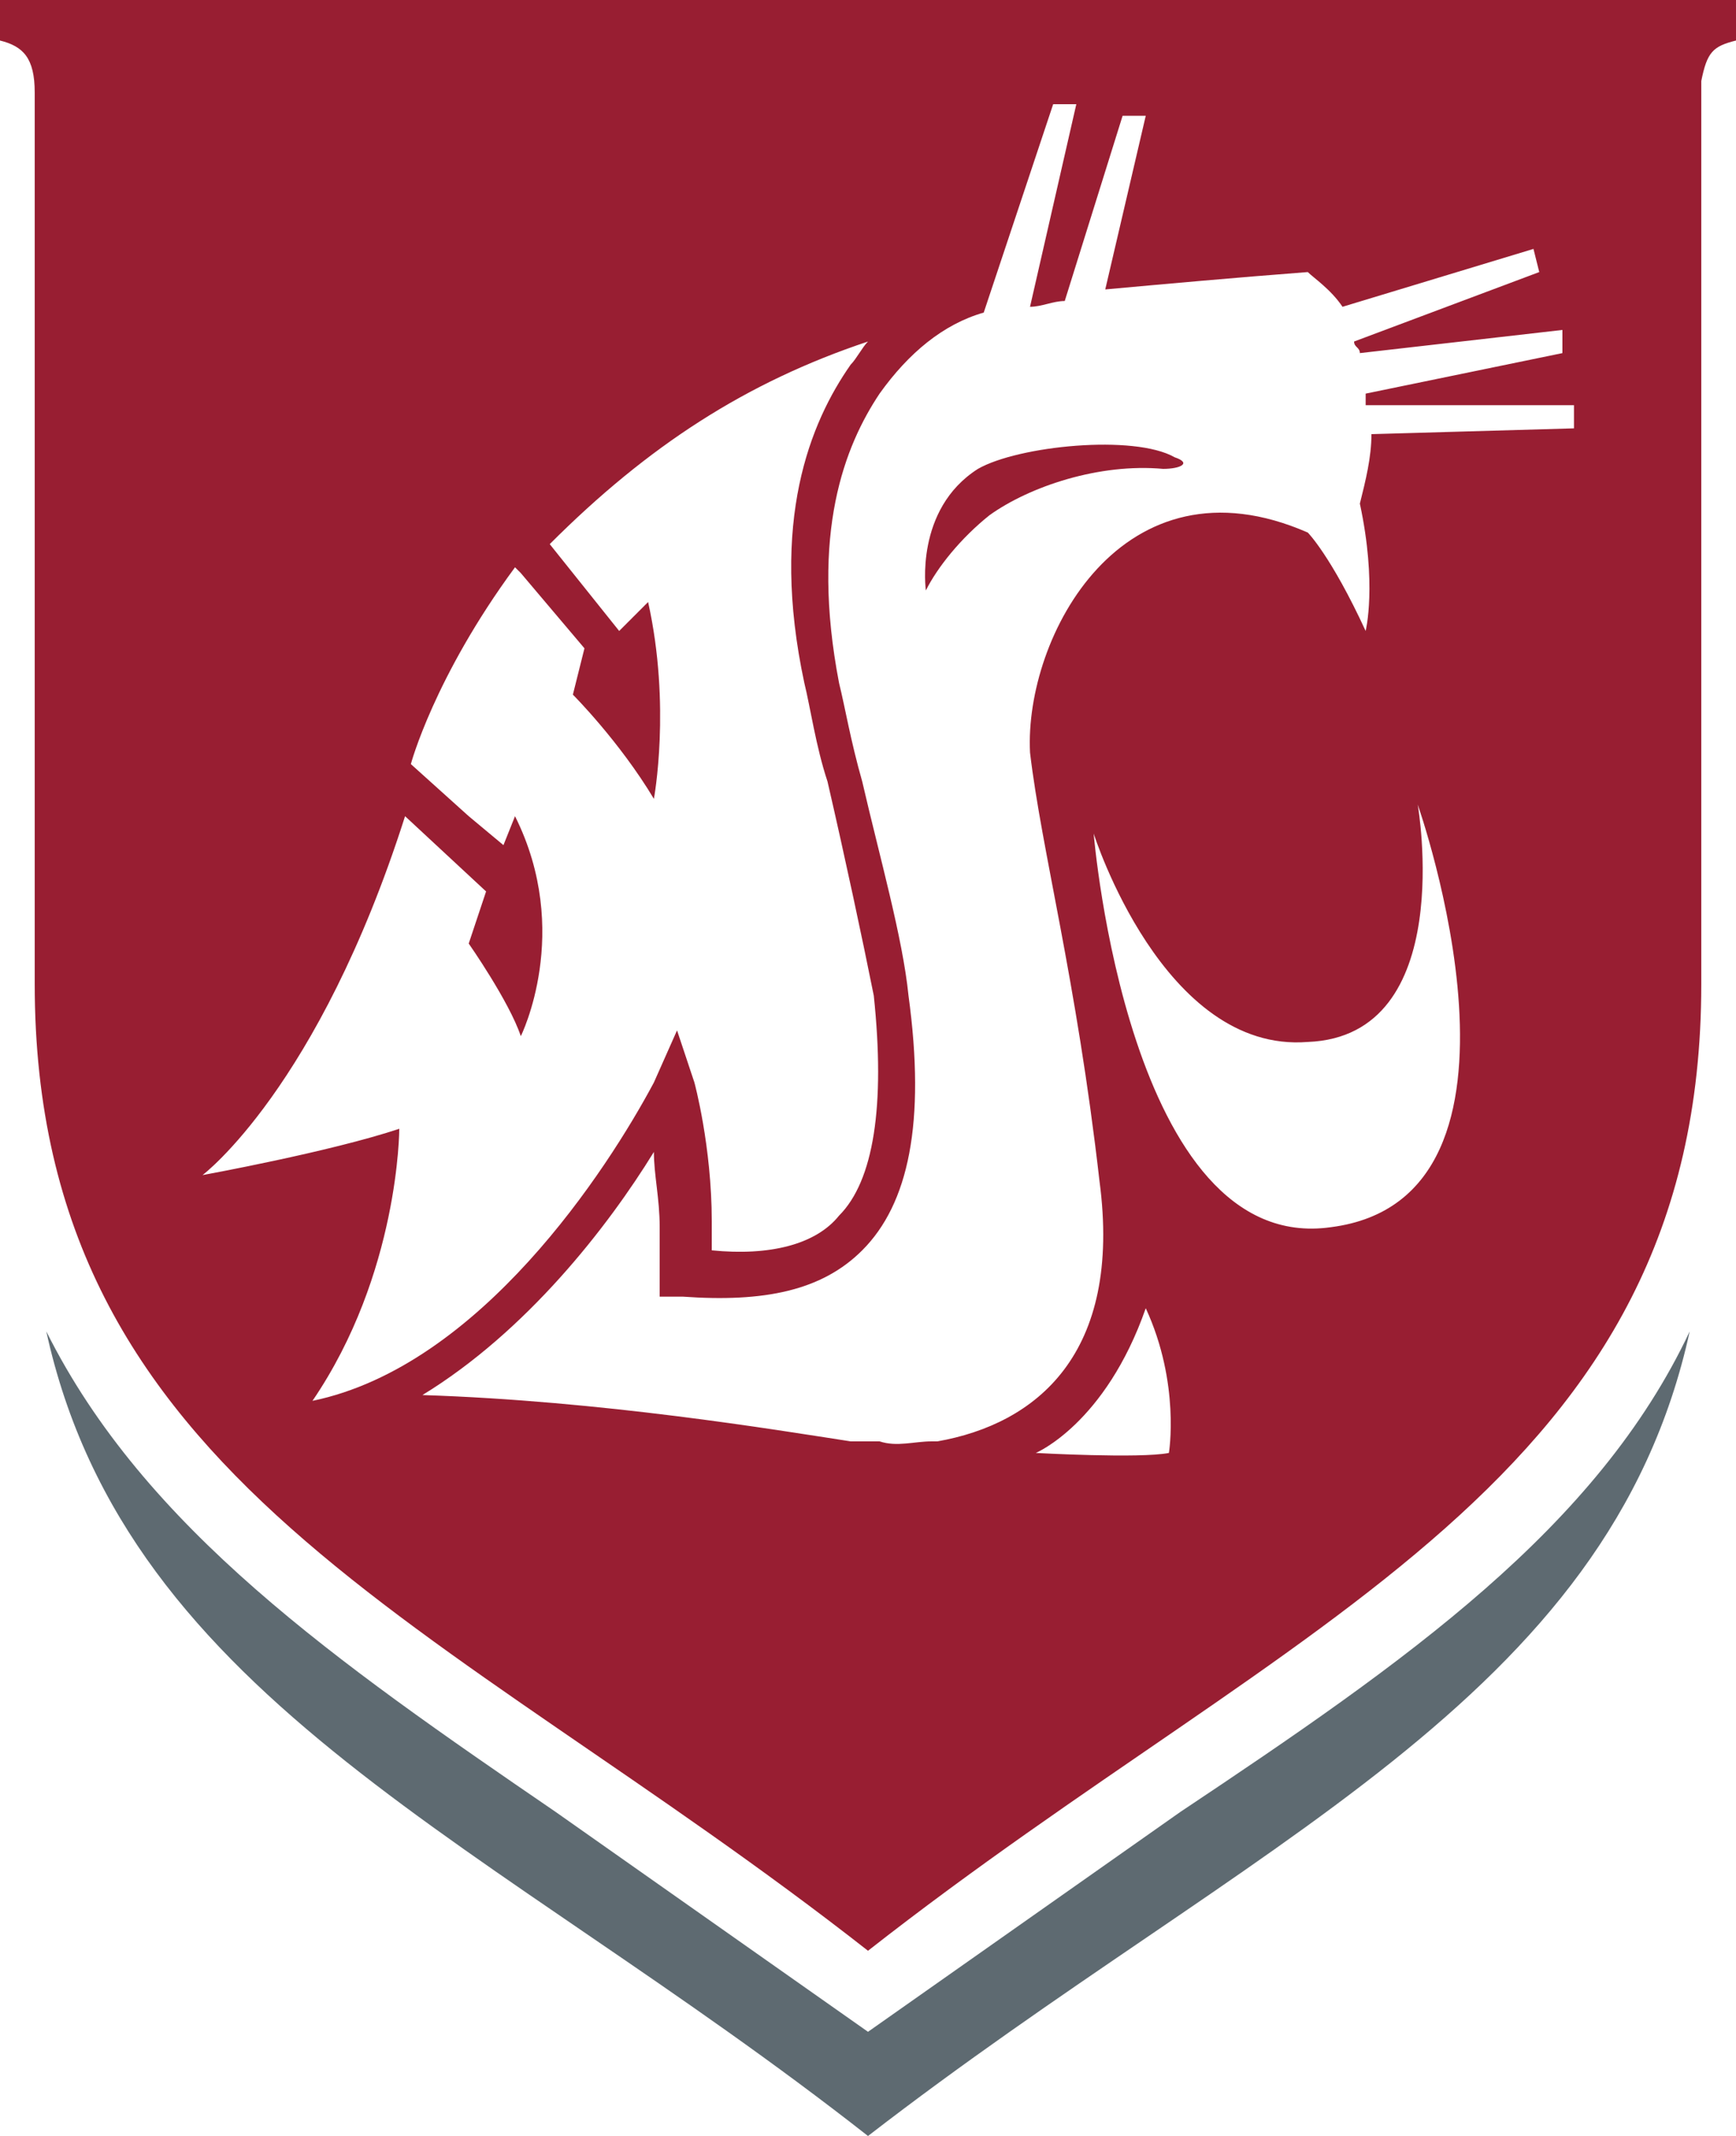 <?xml version="1.0" encoding="utf-8"?>
<!-- Generator: Adobe Illustrator 18.0.0, SVG Export Plug-In . SVG Version: 6.00 Build 0)  -->
<!DOCTYPE svg PUBLIC "-//W3C//DTD SVG 1.1//EN" "http://www.w3.org/Graphics/SVG/1.1/DTD/svg11.dtd">
<svg version="1.1" id="Layer_1" xmlns="http://www.w3.org/2000/svg" xmlns:xlink="http://www.w3.org/1999/xlink" x="0px" y="0px"
	 viewBox="0 0 30 36.9" enable-background="new 0 0 30 36.9" xml:space="preserve">
<g>
	<path fill="#5E6A71" d="M20.4,31.3L15,35.1l-5.4-3.8c-3.8-2.6-7.1-4.9-8.8-8.3c1.4,6.4,7.7,8.8,14.2,13.9
		c6.6-5.1,12.8-7.5,14.2-13.9C27.6,26.4,24.3,28.7,20.4,31.3z"/>
	<g>
		<path fill="#981E32" d="M16.9,8.1c-1.1,0.7-0.9,2.1-0.9,2.1c0.2-0.4,0.6-0.9,1.1-1.3c0.7-0.5,1.9-0.9,3-0.8c0.3,0,0.5-0.1,0.2-0.2
			C19.6,7.5,17.6,7.7,16.9,8.1z"/>
		<path fill="#981E32" d="M0,0v0.7c0.4,0.1,0.6,0.3,0.6,0.9V17c0,8.6,7,10.9,14.4,16.7c7.4-5.8,14.4-8.1,14.4-16.7V1.4
			c0.1-0.5,0.2-0.6,0.6-0.7V0H0z M5.4,24.2c1.5-2.2,1.5-4.7,1.5-4.7c-1.2,0.4-3.4,0.8-3.4,0.8s2-1.5,3.5-6.2l1.4,1.3l-0.3,0.9
			c0,0,0.7,1,0.9,1.6c0,0,0.9-1.8-0.1-3.8l-0.2,0.5l-0.6-0.5l-1-0.9c0,0,0.4-1.5,1.8-3.4l0.1,0.1l1.1,1.3L9.9,12
			c0,0,0.8,0.8,1.4,1.8c0,0,0.3-1.6-0.1-3.4l-0.5,0.5L9.5,9.4c1.7-1.7,3.4-2.8,5.5-3.5c-0.1,0.1-0.2,0.3-0.3,0.4
			c-0.7,1-1.4,2.7-0.8,5.5c0.1,0.4,0.2,1.1,0.4,1.7c0.3,1.3,0.6,2.7,0.8,3.7c0.2,1.9,0,3.2-0.6,3.8c-0.4,0.5-1.2,0.7-2.2,0.6
			c0-0.2,0-0.3,0-0.5c0-1.3-0.3-2.4-0.3-2.4l-0.3-0.9l-0.4,0.9C10.5,20.2,8.3,23.6,5.4,24.2C5.4,24.2,5.4,24.2,5.4,24.2z M20.2,25.1
			c-0.5,0.1-2.3,0-2.3,0s1.2-0.5,1.9-2.5C20.4,23.9,20.2,25.1,20.2,25.1z M23,21.2c-3.5,0.5-4.1-6.8-4.1-6.8s1.2,3.8,3.7,3.6
			c2.6-0.1,1.9-4.1,1.9-4.1S26.9,20.7,23,21.2z M27.2,7.4l-3.5,0.1c0,0.4-0.1,0.8-0.2,1.2c0.3,1.4,0.1,2.2,0.1,2.2
			c-0.6-1.3-1-1.7-1-1.7c-3.2-1.4-4.9,1.8-4.8,3.8c0.2,1.7,0.8,3.9,1.2,7.4c0.4,3-1.1,4.2-2.8,4.5c0,0-0.1,0-0.1,0c0,0,0,0,0,0
			c-0.3,0-0.6,0.1-0.9,0c0,0,0,0,0,0c0,0-0.1,0-0.1,0c-0.1,0-0.3,0-0.4,0c-1.3-0.2-4.3-0.7-7.4-0.8c1.8-1.1,3.2-2.9,4-4.2
			c0,0.4,0.1,0.8,0.1,1.3c0,0.2,0,0.5,0,0.8l0,0.4l0.4,0c1.4,0.1,2.4-0.1,3.1-0.8c0.8-0.8,1.1-2.2,0.8-4.4c-0.1-1-0.5-2.4-0.8-3.7
			c-0.2-0.7-0.3-1.3-0.4-1.7c-0.5-2.6,0.1-4.1,0.7-5c0.5-0.7,1.1-1.2,1.8-1.4c0,0,0,0,0,0l1.2-3.6h0.4l-0.8,3.5
			c0.2,0,0.4-0.1,0.6-0.1l1-3.2h0.4L19.1,5c1.1-0.1,2.2-0.2,3.5-0.3C22.7,4.8,23,5,23.2,5.3l3.3-1l0.1,0.4l-3.2,1.2
			c0,0.1,0.1,0.1,0.1,0.2L27,5.7L27,6.1l-3.4,0.7c0,0.1,0,0.1,0,0.2L27.2,7L27.2,7.4z"/>
	</g>
</g>
</svg>
